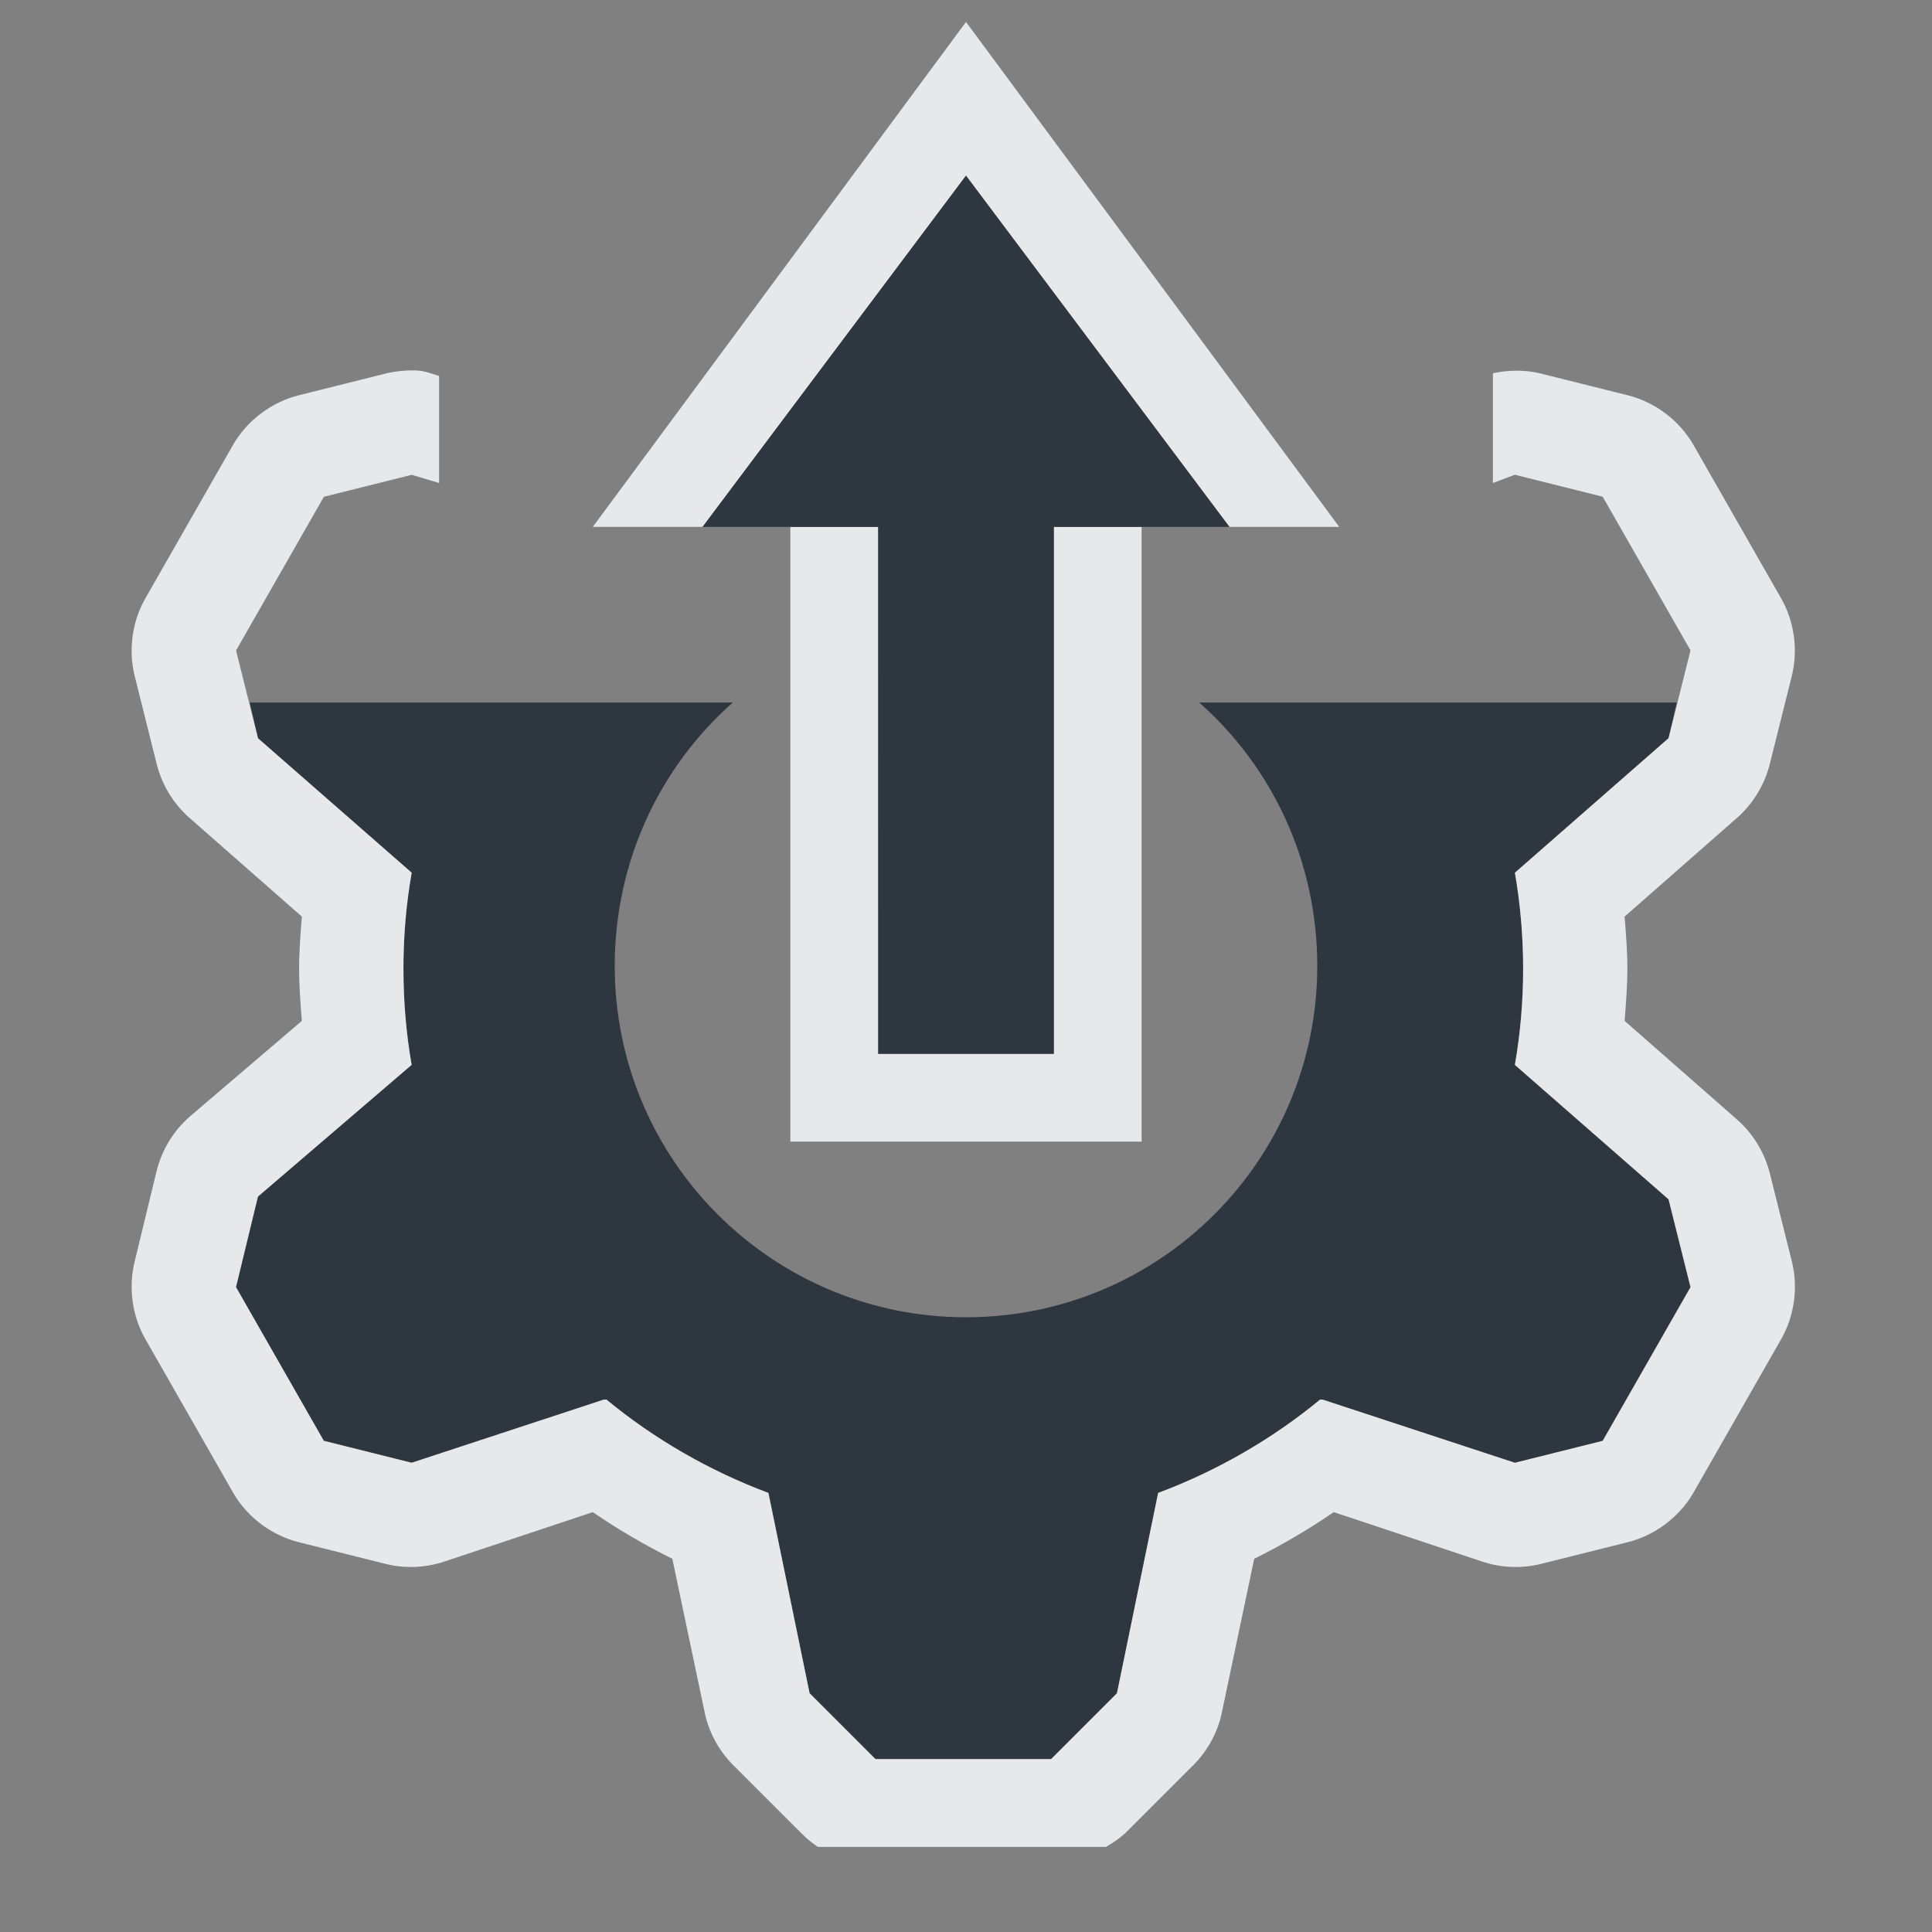 <?xml version="1.0" encoding="UTF-8" standalone="no"?>
<!-- Created with Inkscape (http://www.inkscape.org/) -->

<svg
   xmlns:dc="http://purl.org/dc/elements/1.1/"
   xmlns:cc="http://creativecommons.org/ns#"
   xmlns:rdf="http://www.w3.org/1999/02/22-rdf-syntax-ns#"
   xmlns:svg="http://www.w3.org/2000/svg"
   xmlns="http://www.w3.org/2000/svg"
   xmlns:sodipodi="http://sodipodi.sourceforge.net/DTD/sodipodi-0.dtd"
   xmlns:inkscape="http://www.inkscape.org/namespaces/inkscape"
   width="22"
   height="22"
   id="svg13094"
   version="1.1"
   inkscape:version="0.48.3.1 r9886"
   sodipodi:docname="system-upgrade.svg">
  <rect width="100%" height="100%" fill="#808080" stroke="none"/>
  <sodipodi:namedview
     id="base"
     pagecolor="#ffffff"
     bordercolor="#666666"
     borderopacity="1.0"
     inkscape:pageopacity="0.0"
     inkscape:pageshadow="2"
     inkscape:zoom="32.000002"
     inkscape:cx="10.787092"
     inkscape:cy="11.363189"
     inkscape:document-units="px"
     inkscape:current-layer="svg13094"
     showgrid="true"
     inkscape:snap-bbox="true"
     inkscape:bbox-paths="true"
     inkscape:bbox-nodes="true"
     inkscape:snap-bbox-edge-midpoints="true"
     inkscape:snap-bbox-midpoints="true"
     inkscape:object-paths="true"
     inkscape:snap-intersection-paths="true"
     inkscape:object-nodes="true"
     inkscape:snap-smooth-nodes="true"
     inkscape:snap-midpoints="true"
     inkscape:snap-object-midpoints="true"
     inkscape:snap-center="true"
     showguides="true"
     inkscape:guide-bbox="true"
     inkscape:window-width="1920"
     inkscape:window-height="1023"
     inkscape:window-x="-10"
     inkscape:window-y="35"
     inkscape:window-maximized="1"
     inkscape:snap-global="true"
     fit-margin-top="0"
     fit-margin-left="0"
     fit-margin-right="0"
     fit-margin-bottom="0"
     showborder="true"
     inkscape:showpageshadow="false">
    <inkscape:grid
       type="xygrid"
       id="grid3075"
       empspacing="5"
       visible="true"
       enabled="true"
       snapvisiblegridlinesonly="true"
       originx="1.6362304e-08px"
       originy="18px" />
  </sodipodi:namedview>
  <defs
     id="defs13096" />
  <path
     style="color:#000000;fill:#27303a;fill-opacity:0.923;fill-rule:nonzero;stroke:none;stroke-width:2;marker:none;visibility:visible;display:inline;overflow:visible;enable-background:accumulate"
     d="m 2.844,8 0.094,0.406 1.75,1.531 c -0.062,0.356 -0.094,0.72 -0.094,1.094 0,0.373 0.032,0.738 0.094,1.094 l -1.75,1.5 -0.25,1.031 1,1.75 1,0.25 2.188,-0.719 c 0.01,0.005 0.025,-0.005 0.031,0 C 7.448,16.385 8.08,16.75 8.75,17 l 0.469,2.281 0.75,0.75 2,0 0.75,-0.75 L 13.188,17 c 0.67,-0.25 1.302,-0.615 1.844,-1.062 l 0.031,0 2.188,0.719 1,-0.25 1,-1.75 -0.25,-1 -1.75,-1.531 c 0.062,-0.356 0.094,-0.72 0.094,-1.094 0,-0.373 -0.032,-0.738 -0.094,-1.094 L 19,8.406 19.094,8 13.656,8 C 14.485,8.733 15,9.806 15,11 15,13.209 13.209,15 11,15 8.791,15 7,13.209 7,11 7,9.806 7.515,8.733 8.344,8 l -5.5,0 z"
     id="path3017"
     inkscape:connector-curvature="0" />
  <path
     style="font-size:medium;font-style:normal;font-variant:normal;font-weight:normal;font-stretch:normal;text-indent:0;text-align:start;text-decoration:none;line-height:normal;letter-spacing:normal;word-spacing:normal;text-transform:none;direction:ltr;block-progression:tb;writing-mode:lr-tb;text-anchor:start;baseline-shift:baseline;color:#000000;fill:#f1f3f5;fill-opacity:0.903;fill-rule:nonzero;stroke:none;stroke-width:2;marker:none;visibility:visible;display:inline;overflow:visible;enable-background:accumulate;font-family:Sans;-inkscape-font-specification:Sans"
     d="m 11,0.25 -4.25,5.75 1.25,0 3,-4 3,4 1.25,0 z m -2,5.75 0,6 0,1 4,0 0,-1 0,-6 -1,0 0,6 -2,0 0,-6 z"
     id="path3807"
     inkscape:connector-curvature="0"
     sodipodi:nodetypes="cccccccccccccccccc" />
  <path
     style="font-size:medium;font-style:normal;font-variant:normal;font-weight:normal;font-stretch:normal;text-indent:0;text-align:start;text-decoration:none;line-height:normal;letter-spacing:normal;word-spacing:normal;text-transform:none;direction:ltr;block-progression:tb;writing-mode:lr-tb;text-anchor:start;baseline-shift:baseline;color:#000000;fill:#27303a;fill-opacity:0.923;fill-rule:nonzero;stroke:none;stroke-width:2.4;marker:none;visibility:visible;display:inline;overflow:visible;enable-background:accumulate;font-family:Sans;-inkscape-font-specification:Sans"
     d="m 11,2 -3,4 2,0 2.51e-4,6 2,0 L 12,6 14,6 z"
     id="path3132"
     inkscape:connector-curvature="0"
     sodipodi:nodetypes="cccccccc" />
  <path
     inkscape:connector-curvature="0"
     style="font-size:medium;font-style:normal;font-variant:normal;font-weight:normal;font-stretch:normal;text-indent:0;text-align:start;text-decoration:none;line-height:normal;letter-spacing:normal;word-spacing:normal;text-transform:none;direction:ltr;block-progression:tb;writing-mode:lr-tb;text-anchor:start;baseline-shift:baseline;color:#000000;fill:#f1f3f5;fill-opacity:0.903;fill-rule:nonzero;stroke:none;stroke-width:2;marker:none;visibility:visible;display:inline;overflow:visible;enable-background:accumulate;font-family:Sans;-inkscape-font-specification:Sans"
     d="m 4.75,4.219 c -0.111,-0.005 -0.236,0.006 -0.344,0.031 l -1,0.25 c -0.312,0.077 -0.589,0.285 -0.75,0.562 l -1,1.75 c -0.15,0.262 -0.195,0.582 -0.125,0.875 l 0.25,1 c 0.057,0.24 0.19,0.462 0.375,0.625 l 1.281,1.125 c -0.015,0.196 -0.031,0.394 -0.031,0.594 0,0.2 0.016,0.398 0.031,0.594 l -1.281,1.094 c -0.185,0.163 -0.318,0.385 -0.375,0.625 l -0.25,1.031 c -0.07,0.293 -0.025,0.613 0.125,0.875 l 1,1.75 c 0.161,0.278 0.438,0.485 0.75,0.562 l 1,0.25 C 4.622,17.863 4.852,17.852 5.062,17.781 L 6.75,17.219 c 0.29,0.198 0.59,0.374 0.906,0.531 l 0.375,1.781 C 8.085,19.757 8.206,19.966 8.375,20.125 l 0.75,0.75 c 0.057,0.058 0.12,0.111 0.188,0.156 l 3.281,0 c 0.078,-0.044 0.152,-0.096 0.219,-0.156 l 0.75,-0.75 c 0.169,-0.159 0.29,-0.368 0.344,-0.594 l 0.375,-1.781 c 0.317,-0.157 0.616,-0.333 0.906,-0.531 l 1.688,0.562 c 0.21,0.071 0.44,0.082 0.656,0.031 l 1,-0.25 c 0.312,-0.077 0.589,-0.285 0.75,-0.562 l 1,-1.75 c 0.15,-0.262 0.195,-0.582 0.125,-0.875 l -0.25,-1 c -0.057,-0.24 -0.19,-0.462 -0.375,-0.625 L 18.5,11.625 c 0.015,-0.196 0.031,-0.394 0.031,-0.594 0,-0.2 -0.016,-0.398 -0.031,-0.594 l 1.281,-1.125 c 0.185,-0.163 0.318,-0.385 0.375,-0.625 l 0.25,-1 c 0.07,-0.293 0.025,-0.613 -0.125,-0.875 l -1,-1.75 c -0.161,-0.278 -0.438,-0.485 -0.75,-0.562 l -1,-0.25 c -0.172,-0.04 -0.358,-0.037 -0.531,0 l 0,1.25 0.25,-0.094 1,0.25 1,1.75 L 19,8.406 17.25,9.938 c 0.062,0.356 0.094,0.72 0.094,1.094 0,0.373 -0.032,0.738 -0.094,1.094 l 1.75,1.531 0.25,1 -1,1.75 -1,0.25 -2.188,-0.719 -0.031,0 C 14.489,16.385 13.858,16.75 13.188,17 l -0.469,2.281 -0.75,0.75 -2,0 -0.75,-0.75 L 8.75,17 C 8.08,16.75 7.448,16.385 6.906,15.938 c -0.006,-0.005 -0.021,0.005 -0.031,0 l -2.188,0.719 -1,-0.25 -1,-1.75 0.25,-1.031 1.75,-1.5 C 4.625,11.769 4.594,11.405 4.594,11.031 4.594,10.658 4.625,10.293 4.688,9.938 l -1.75,-1.531 -0.25,-1 1,-1.75 1,-0.25 L 5,5.5 5,4.281 C 4.917,4.257 4.839,4.223 4.75,4.219 z"
     id="path3001-1-1" />
</svg>
